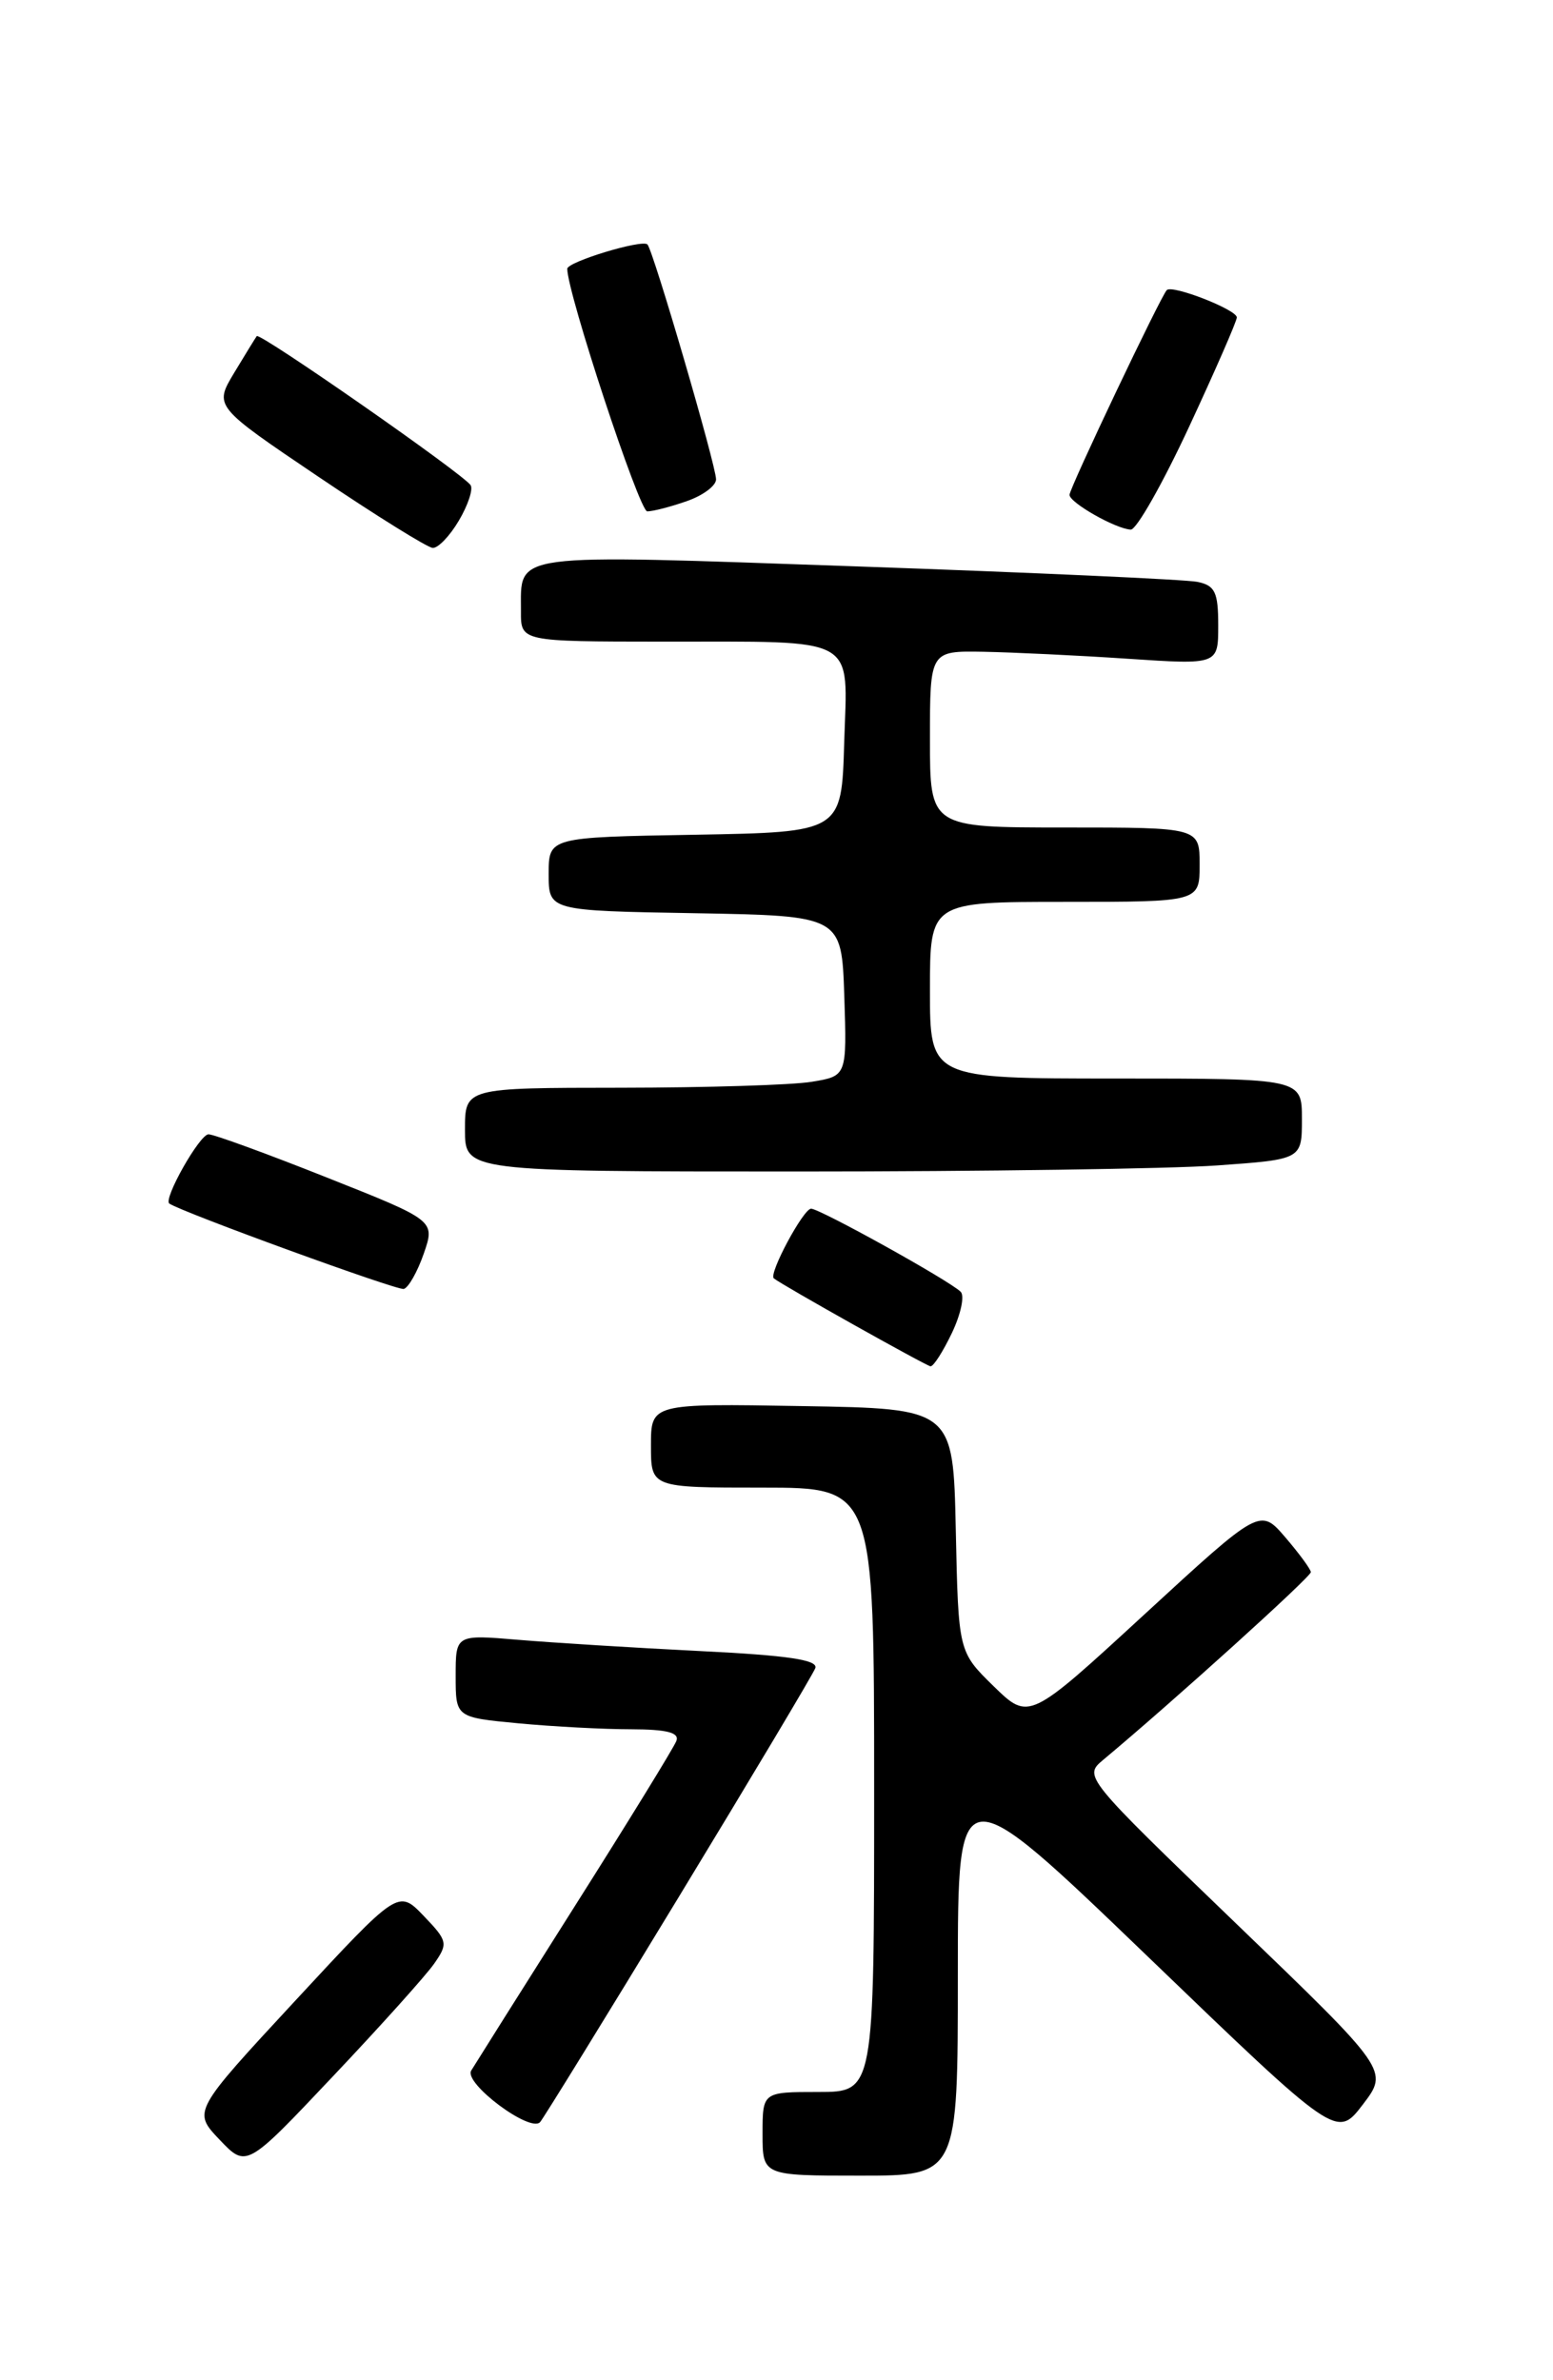 <?xml version="1.0" encoding="UTF-8" standalone="no"?>
<!DOCTYPE svg PUBLIC "-//W3C//DTD SVG 1.1//EN" "http://www.w3.org/Graphics/SVG/1.1/DTD/svg11.dtd" >
<svg xmlns="http://www.w3.org/2000/svg" xmlns:xlink="http://www.w3.org/1999/xlink" version="1.1" viewBox="0 0 167 256">
 <g >
 <path fill="currentColor"
d=" M 103.00 212.39 C 103.00 190.78 103.00 190.78 123.38 210.39 C 143.75 230.01 143.75 230.01 146.55 226.35 C 149.34 222.69 149.34 222.69 132.92 206.88 C 116.57 191.13 116.51 191.05 118.63 189.28 C 126.18 182.98 140.99 169.58 140.96 169.09 C 140.94 168.76 139.70 167.08 138.21 165.34 C 135.50 162.19 135.50 162.19 123.07 173.63 C 110.65 185.06 110.65 185.06 106.85 181.36 C 103.06 177.65 103.06 177.65 102.78 164.57 C 102.50 151.50 102.50 151.50 86.25 151.23 C 70.00 150.95 70.00 150.95 70.00 155.48 C 70.00 160.00 70.00 160.00 82.00 160.00 C 94.00 160.00 94.00 160.00 94.00 192.50 C 94.00 225.00 94.00 225.00 88.00 225.00 C 82.00 225.00 82.00 225.00 82.00 229.50 C 82.00 234.00 82.00 234.00 92.50 234.00 C 103.00 234.00 103.00 234.00 103.00 212.39 Z  M 46.68 211.21 C 48.20 209.03 48.15 208.76 45.56 206.06 C 42.83 203.22 42.83 203.22 31.77 215.16 C 20.72 227.09 20.72 227.09 23.61 230.13 C 26.50 233.17 26.50 233.17 35.79 223.33 C 40.90 217.93 45.80 212.47 46.68 211.21 Z  M 72.97 204.06 C 80.80 191.17 87.42 180.08 87.67 179.42 C 88.01 178.53 84.71 178.04 75.32 177.58 C 68.27 177.23 59.46 176.68 55.75 176.37 C 49.00 175.80 49.00 175.80 49.00 180.25 C 49.00 184.71 49.00 184.71 55.75 185.35 C 59.46 185.70 64.91 185.99 67.86 185.99 C 71.73 186.00 73.08 186.35 72.73 187.25 C 72.47 187.94 67.56 195.93 61.82 205.00 C 56.08 214.07 51.07 222.04 50.67 222.70 C 49.85 224.06 57.02 229.42 58.08 228.24 C 58.44 227.83 65.15 216.95 72.97 204.06 Z  M 102.37 143.35 C 103.32 141.35 103.75 139.36 103.30 138.93 C 102.04 137.70 88.16 130.00 87.22 130.00 C 86.39 130.00 82.63 137.01 83.21 137.49 C 84.03 138.18 99.58 146.90 100.06 146.95 C 100.38 146.98 101.41 145.36 102.37 143.35 Z  M 45.57 134.83 C 46.80 131.27 46.80 131.27 35.13 126.64 C 28.72 124.09 23.00 122.00 22.42 122.00 C 21.47 122.00 17.52 128.98 18.21 129.45 C 19.62 130.40 42.72 138.82 43.42 138.63 C 43.92 138.50 44.89 136.79 45.57 134.83 Z  M 130.85 125.35 C 140.00 124.70 140.00 124.70 140.00 120.35 C 140.00 116.00 140.00 116.00 120.00 116.00 C 100.00 116.00 100.00 116.00 100.00 106.50 C 100.00 97.00 100.00 97.00 114.50 97.00 C 129.00 97.00 129.00 97.00 129.00 93.00 C 129.00 89.00 129.00 89.00 114.50 89.00 C 100.00 89.00 100.00 89.00 100.00 79.50 C 100.00 70.00 100.00 70.00 105.75 70.10 C 108.91 70.16 115.89 70.49 121.25 70.85 C 131.00 71.50 131.00 71.50 131.00 67.27 C 131.00 63.68 130.66 62.97 128.75 62.58 C 127.51 62.33 111.04 61.58 92.15 60.92 C 54.31 59.60 56.05 59.37 56.02 65.75 C 56.00 69.00 56.00 69.00 71.25 69.01 C 92.58 69.03 91.13 68.23 90.78 79.88 C 90.50 89.50 90.50 89.50 74.75 89.78 C 59.00 90.05 59.00 90.05 59.00 94.00 C 59.00 97.95 59.00 97.95 74.75 98.22 C 90.50 98.50 90.50 98.50 90.79 107.11 C 91.07 115.73 91.07 115.73 87.29 116.35 C 85.20 116.70 75.96 116.98 66.75 116.99 C 50.00 117.00 50.00 117.00 50.00 121.50 C 50.00 126.00 50.00 126.00 85.85 126.00 C 105.56 126.00 125.81 125.71 130.85 125.35 Z  M 49.34 56.00 C 50.32 54.35 50.89 52.63 50.61 52.19 C 49.91 51.04 27.93 35.72 27.61 36.15 C 27.47 36.34 26.37 38.12 25.18 40.10 C 23.02 43.70 23.02 43.70 34.26 51.29 C 40.44 55.46 45.97 58.90 46.53 58.93 C 47.10 58.97 48.37 57.65 49.34 56.00 Z  M 127.85 45.94 C 130.68 39.85 133.00 34.54 133.00 34.14 C 133.00 33.31 126.06 30.60 125.47 31.20 C 124.82 31.85 115.03 52.46 115.01 53.22 C 115.00 54.06 120.00 56.90 121.60 56.96 C 122.21 56.98 125.02 52.02 127.85 45.94 Z  M 73.85 53.90 C 75.58 53.30 77.00 52.25 77.00 51.56 C 77.00 50.07 70.24 26.91 69.62 26.29 C 69.05 25.72 61.00 28.16 61.00 28.91 C 61.00 31.50 68.74 54.99 69.60 55.00 C 70.21 55.00 72.12 54.51 73.85 53.90 Z "/>
</g>
</svg>
